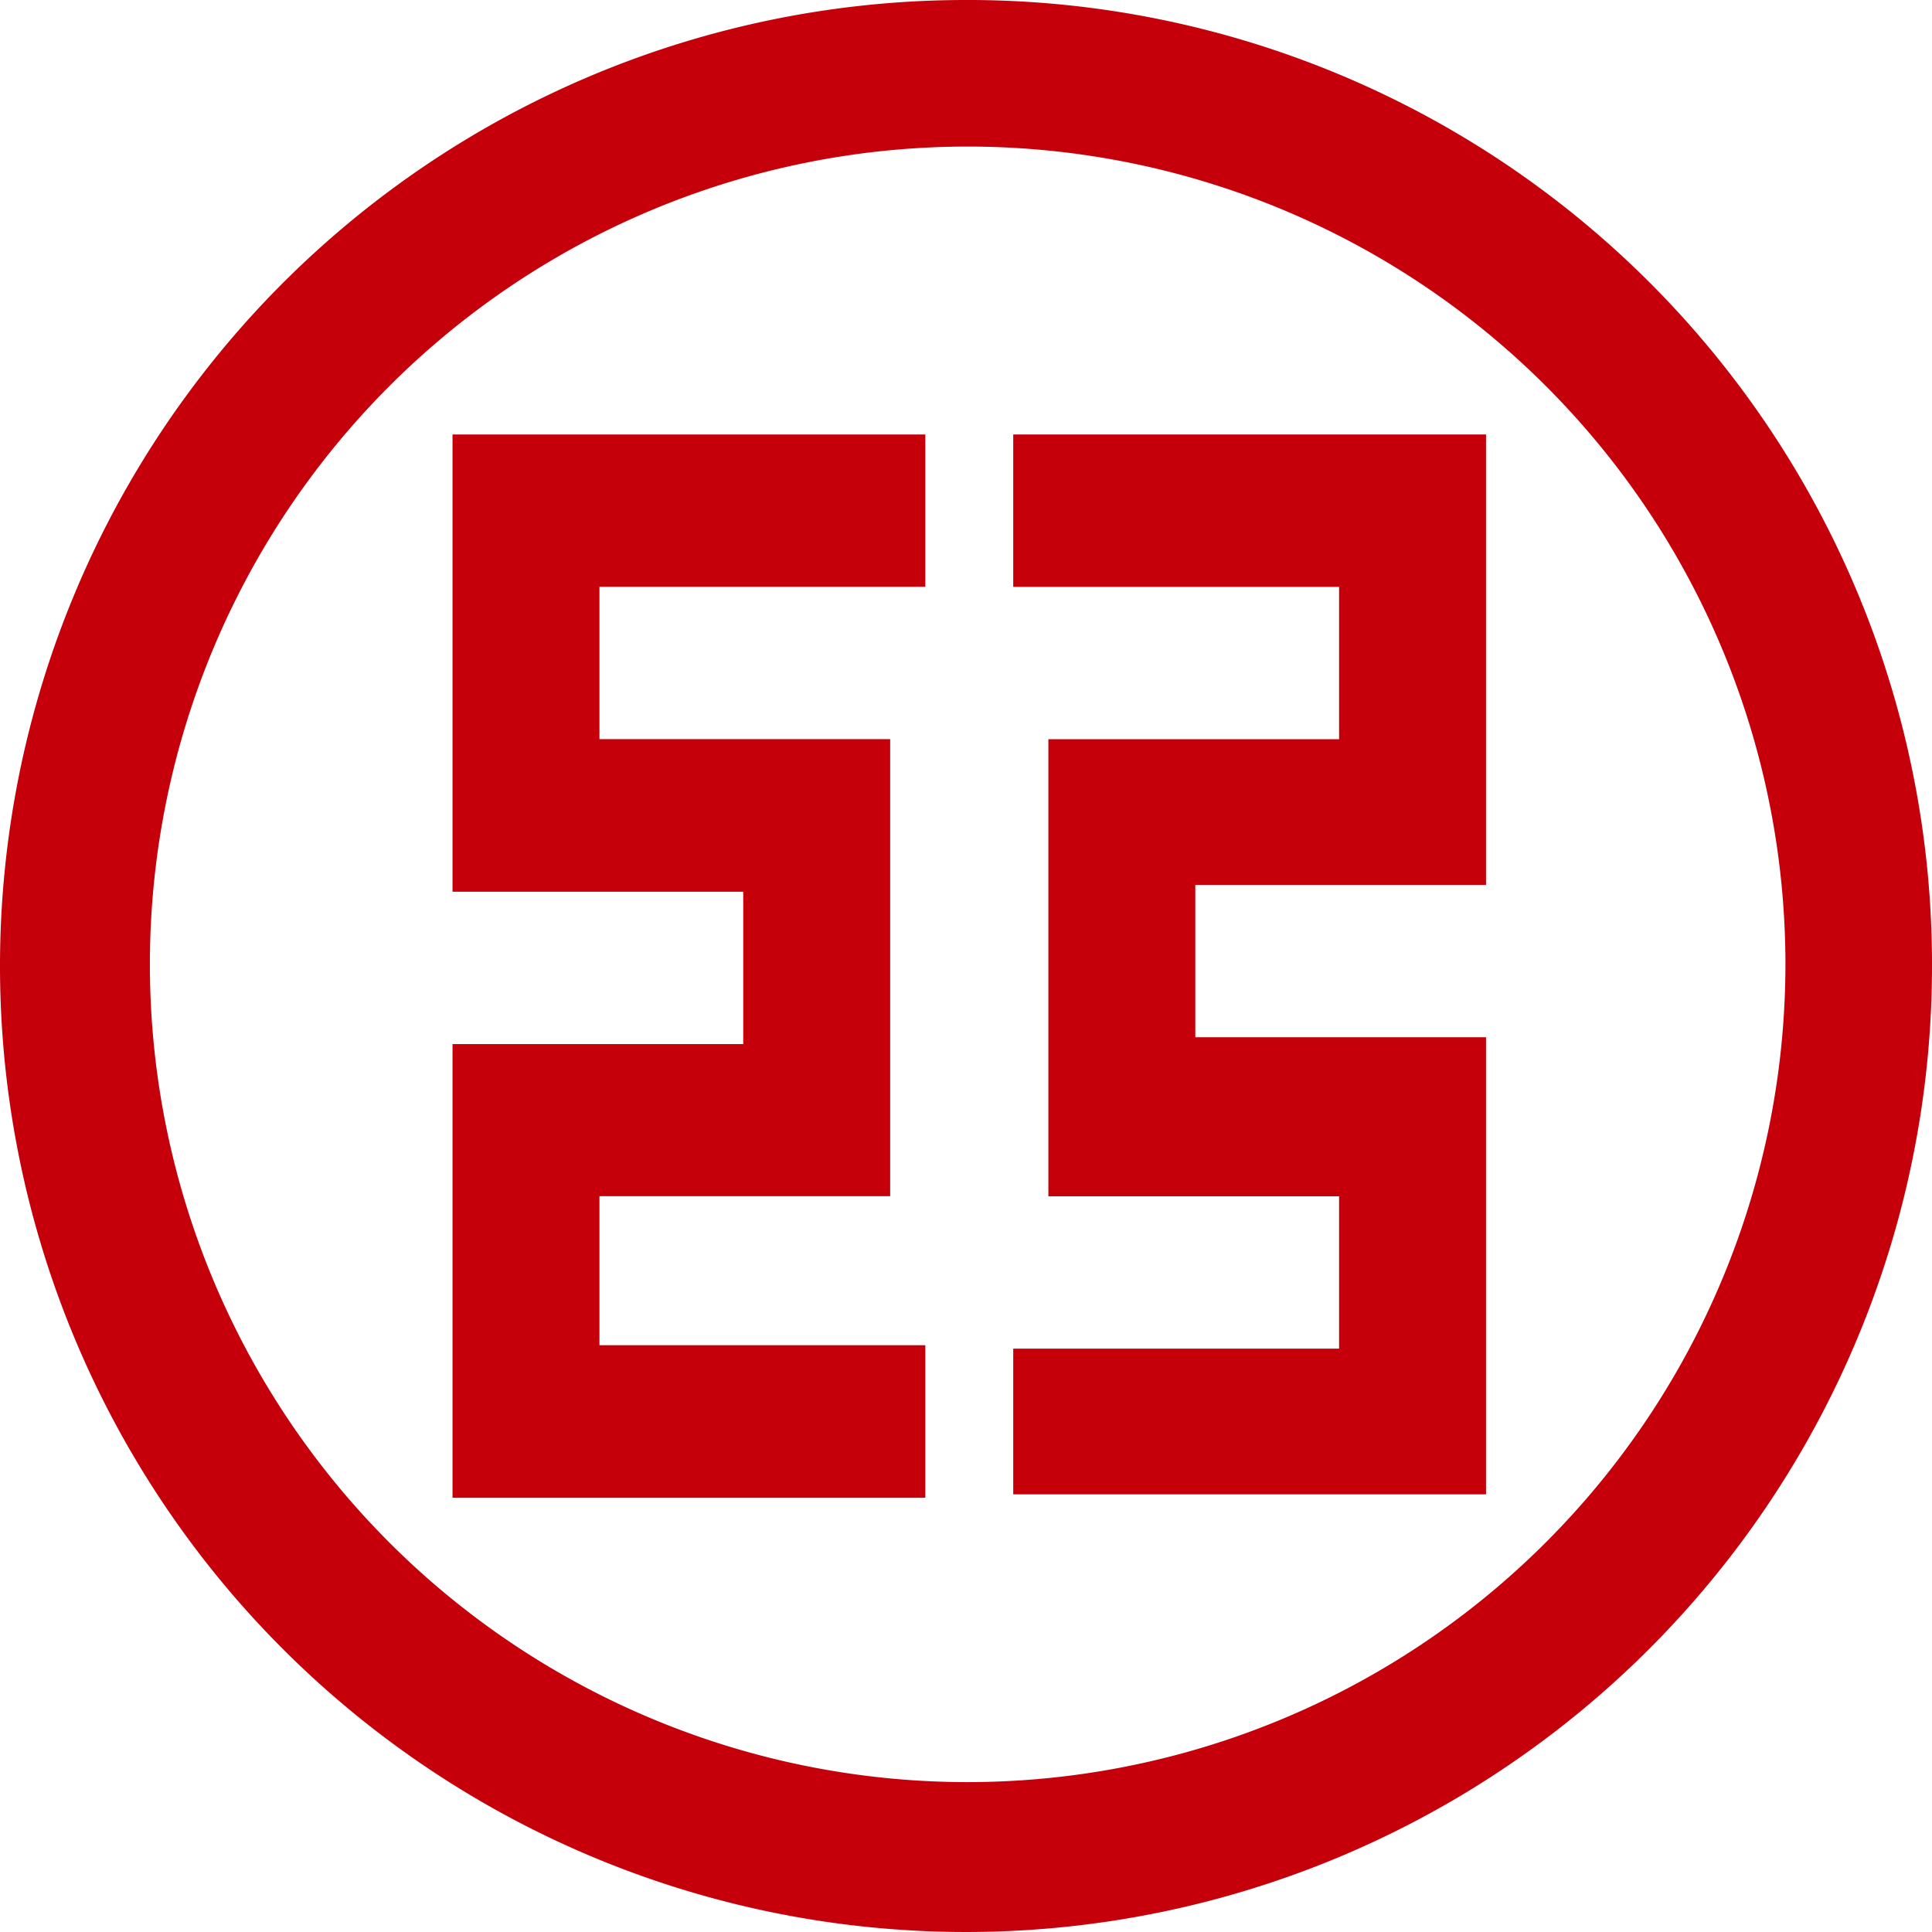 <svg xmlns="http://www.w3.org/2000/svg" viewBox="0 0 36 36">
  <defs>
    <style>
      .cls-1 {
        fill: #c6000b;
      }
    </style>
  </defs>
  <g id="中国工商银行" transform="translate(0 0)">
    <path id="路径_646" data-name="路径 646" class="cls-1" d="M715.776,438.6h5.417v2.839h-5.417v8.454h8.81V447.05h-6.072v-2.777h5.417v-8.516h-5.417v-2.839h6.072V430.08h-8.81Z" transform="translate(-707.344 -421.984)"/>
    <path id="路径_647" data-name="路径 647" class="cls-1" d="M663.09,360.448a18,18,0,1,0,18.03,17.97A17.968,17.968,0,0,0,663.09,360.448Zm.061,33.207a15.238,15.238,0,1,1,15.238-15.238A15.247,15.247,0,0,1,663.15,393.655Z" transform="translate(-645.12 -360.448)"/>
    <path id="路径_648" data-name="路径 648" class="cls-1" d="M803.328,432.919H809.4v2.839h-5.417v8.517H809.4v2.839h-6.072v2.715h8.81v-8.517h-5.417v-2.839h5.417V430.08h-8.81Z" transform="translate(-784.448 -421.984)"/>
  </g>
</svg>
